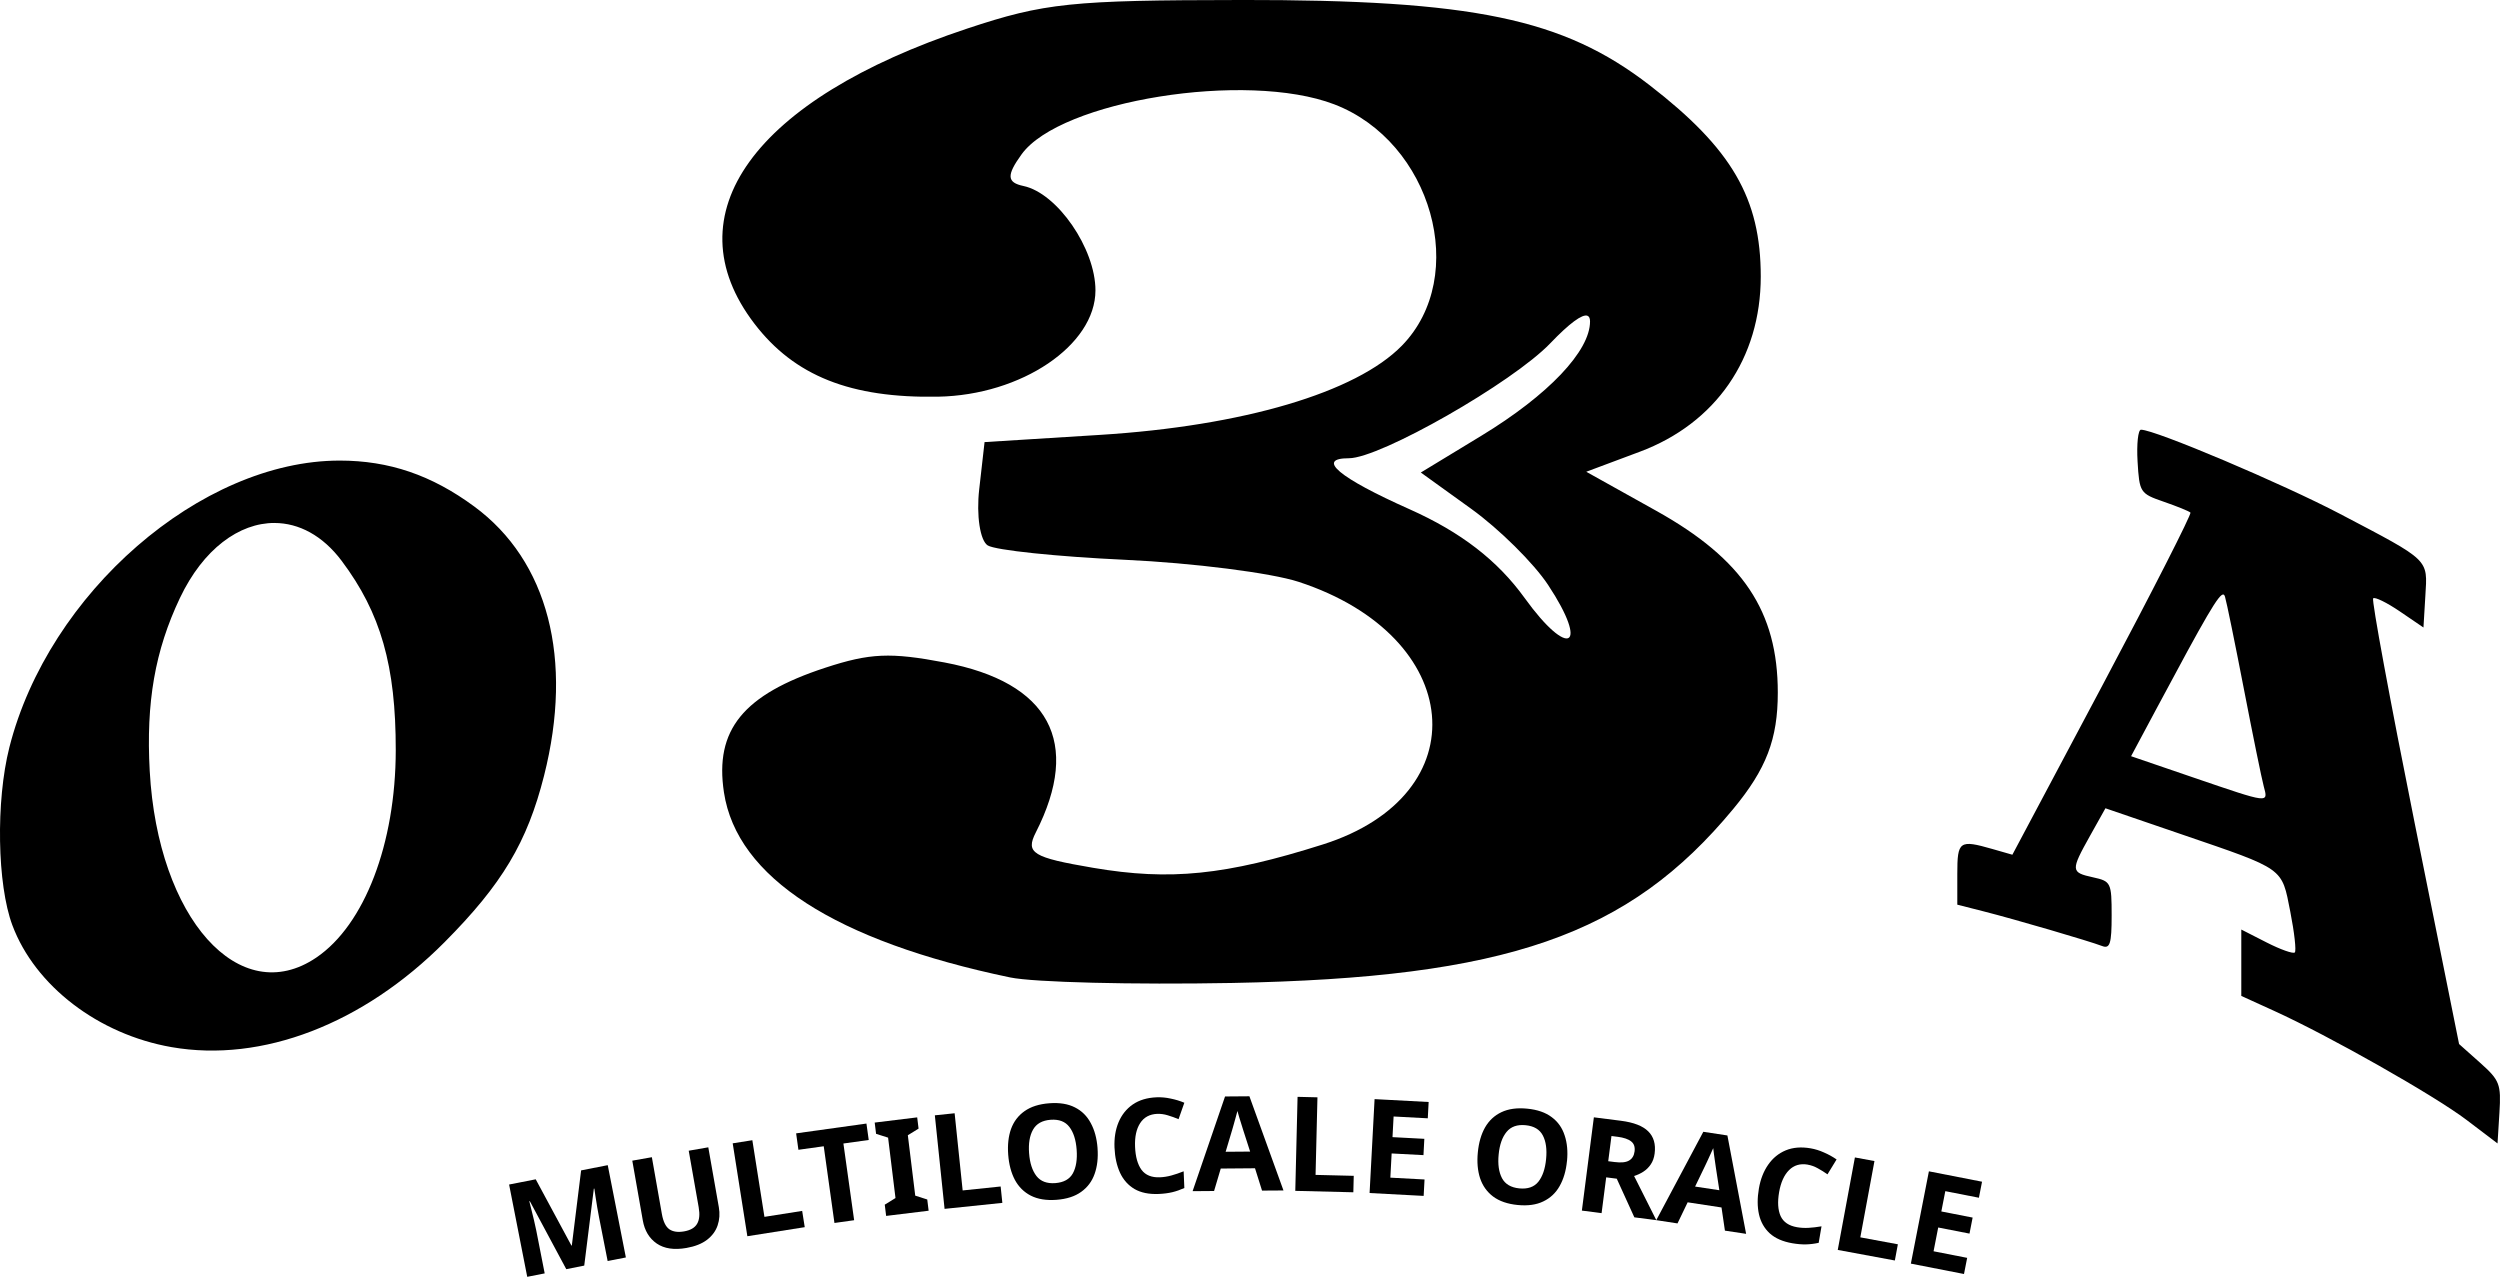 <?xml version="1.0" encoding="UTF-8" standalone="no"?>
<!-- Created with Inkscape (http://www.inkscape.org/) -->

<svg
   xmlns:dc="http://purl.org/dc/elements/1.1/"
   xmlns:cc="http://creativecommons.org/ns#"
   xmlns:rdf="http://www.w3.org/1999/02/22-rdf-syntax-ns#"
   xmlns:svg="http://www.w3.org/2000/svg"
   xmlns="http://www.w3.org/2000/svg"
   xmlns:sodipodi="http://sodipodi.sourceforge.net/DTD/sodipodi-0.dtd"
   xmlns:inkscape="http://www.inkscape.org/namespaces/inkscape"
   width="107.131mm"
   height="54.827mm"
   viewBox="0 0 107.131 54.827"
   version="1.1"
   id="svg3685"
   inkscape:version="0.92.3 (2405546, 2018-03-11)"
   sodipodi:docname="logo.svg">
  <defs
     id="defs3679" />
  <sodipodi:namedview
     id="base"
     pagecolor="#ffffff"
     bordercolor="#666666"
     borderopacity="1.0"
     inkscape:pageopacity="0.0"
     inkscape:pageshadow="2"
     inkscape:zoom="1.4"
     inkscape:cx="236.59753"
     inkscape:cy="82.675226"
     inkscape:document-units="mm"
     inkscape:current-layer="text3665"
     showgrid="false"
     inkscape:window-width="1440"
     inkscape:window-height="872"
     inkscape:window-x="0"
     inkscape:window-y="482"
     inkscape:window-maximized="1"
     fit-margin-top="0"
     fit-margin-left="0"
     fit-margin-right="0"
     fit-margin-bottom="0" />
  <g
     inkscape:label="Layer 1"
     inkscape:groupmode="layer"
     id="layer1"
     transform="translate(-52.268,-116.982)">
    <path
       style="fill:#000000;stroke-width:0.265"
       d="m 144.015,135.396 c -0.125,0 -0.191,0.613 -0.147,1.363 0.078,1.326 0.109,1.374 1.118,1.722 0.571,0.197 1.087,0.407 1.147,0.466 0.059,0.059 -1.633,3.382 -3.761,7.385 l -3.869,7.277 -0.847,-0.243 c -1.427,-0.409 -1.513,-0.349 -1.513,1.07 v 1.313 l 1.124,0.286 c 1.353,0.344 4.519,1.27 5.084,1.487 0.334,0.128 0.406,-0.102 0.406,-1.307 0,-1.41 -0.029,-1.469 -0.794,-1.637 -0.962,-0.211 -0.967,-0.285 -0.133,-1.778 l 0.661,-1.182 3.271,1.12 c 4.435,1.519 4.275,1.404 4.65,3.31 0.176,0.893 0.263,1.679 0.194,1.748 -0.069,0.069 -0.613,-0.124 -1.209,-0.428 l -1.084,-0.553 v 1.423 1.422 l 1.393,0.634 c 2.376,1.08 6.877,3.63 8.264,4.683 l 1.323,1.004 0.082,-1.323 c 0.075,-1.219 0.01,-1.386 -0.824,-2.13 l -0.906,-0.807 -1.906,-9.485 c -1.048,-5.217 -1.848,-9.543 -1.776,-9.614 0.071,-0.071 0.586,0.181 1.143,0.56 l 1.013,0.69 0.081,-1.354 c 0.096,-1.6 0.223,-1.477 -3.652,-3.512 -2.474,-1.299 -7.935,-3.61 -8.532,-3.61 z m -77.193,1.323 c -5.943,0 -12.478,5.676 -14.153,12.292 -0.583,2.304 -0.523,5.878 0.129,7.619 0.972,2.598 3.686,4.677 6.822,5.224 3.878,0.677 8.212,-0.99 11.7,-4.499 2.464,-2.479 3.542,-4.282 4.262,-7.132 1.264,-4.999 0.173,-9.208 -2.992,-11.537 -1.829,-1.347 -3.648,-1.967 -5.769,-1.967 z m -2.788,2.674 c 1.035,0.003 2.056,0.53 2.877,1.625 1.676,2.235 2.32,4.494 2.316,8.117 -0.005,3.999 -1.336,7.476 -3.401,8.879 -3.295,2.239 -6.794,-1.677 -7.142,-7.994 -0.162,-2.94 0.225,-5.159 1.293,-7.41 0.999,-2.105 2.544,-3.222 4.057,-3.218 z m 83.52,3.069 c 0.027,0.01 0.046,0.041 0.06,0.088 0.066,0.212 0.43,1.994 0.81,3.958 0.38,1.965 0.762,3.84 0.85,4.167 0.198,0.738 0.265,0.746 -2.992,-0.367 l -2.692,-0.921 1.088,-2.035 c 2.126,-3.976 2.689,-4.96 2.876,-4.891 z"
       id="path880-3-6"
       inkscape:connector-curvature="0"
       sodipodi:nodetypes="ccccccscccsccccccccccccccccccccccssccccccsccccccccccccccccsc" />
    <path
       style="fill:#000000;stroke-width:0.581"
       d="m 105.424,116.982 c -7.255,0.007 -8.399,0.126 -11.702,1.222 -9.152,3.038 -12.708,7.967 -9.125,12.648 1.714,2.239 4.12,3.197 7.869,3.129 3.574,-0.064 6.745,-2.206 6.745,-4.556 0,-1.793 -1.636,-4.167 -3.083,-4.472 -0.714,-0.151 -0.734,-0.454 -0.084,-1.355 1.661,-2.306 9.639,-3.584 13.397,-2.146 4.191,1.603 5.808,7.369 2.901,10.343 -1.962,2.008 -6.808,3.44 -12.936,3.823 l -4.947,0.309 -0.23,2.028 c -0.126,1.115 0.038,2.195 0.366,2.4 0.327,0.205 2.977,0.482 5.887,0.616 2.91,0.134 6.255,0.559 7.434,0.944 7.131,2.332 7.757,9.126 1.037,11.255 -4.165,1.32 -6.545,1.562 -9.842,1 -2.597,-0.442 -2.906,-0.633 -2.456,-1.516 1.967,-3.861 0.588,-6.431 -3.909,-7.283 -2.322,-0.44 -3.195,-0.402 -5.106,0.223 -3.525,1.153 -4.756,2.665 -4.349,5.345 0.554,3.643 4.765,6.365 12.265,7.929 1.005,0.21 5.282,0.316 9.503,0.237 11.769,-0.222 16.995,-2.035 21.482,-7.456 1.42,-1.715 1.91,-2.996 1.91,-4.985 0,-3.483 -1.496,-5.722 -5.204,-7.79 l -3.004,-1.676 2.292,-0.857 c 3.26,-1.218 5.186,-4.006 5.186,-7.509 0,-3.349 -1.237,-5.477 -4.766,-8.201 -3.703,-2.857 -7.55,-3.659 -17.53,-3.65 z m 14.867,13.531 c 0.075,0.025 0.113,0.104 0.114,0.237 0.008,1.272 -1.788,3.161 -4.657,4.905 l -2.594,1.576 2.167,1.561 c 1.192,0.859 2.671,2.324 3.287,3.256 1.777,2.689 0.889,3.186 -1.004,0.562 -1.165,-1.615 -2.734,-2.825 -4.934,-3.806 -3.036,-1.353 -4.024,-2.185 -2.597,-2.185 1.339,0 7.017,-3.242 8.631,-4.929 0.816,-0.852 1.364,-1.255 1.588,-1.179 z"
       id="path880-3-6-7-5"
       inkscape:connector-curvature="0" />
    <g
       id="g4285"
       transform="translate(-3.328,-21.356)">
      <g
         aria-label="MULTILOCALE ORACLE"
         style="font-style:normal;font-variant:normal;font-weight:bold;font-stretch:normal;font-size:5.644px;line-height:125%;font-family:sans-serif;-inkscape-font-specification:'sans-serif, Bold';font-variant-ligatures:normal;font-variant-caps:normal;font-variant-numeric:normal;font-feature-settings:normal;text-align:start;letter-spacing:0px;word-spacing:0px;writing-mode:lr-tb;text-anchor:start;fill:#000000;fill-opacity:1;stroke:none;stroke-width:0.265px;stroke-linecap:butt;stroke-linejoin:miter;stroke-opacity:1"
         id="text3665">
        <path
           d="m 79.862,192.725 -1.562,-2.915 -0.022,0.004 q 0.027,0.11 0.082,0.329 0.055,0.219 0.116,0.472 0.061,0.253 0.1,0.452 l 0.361,1.839 -0.748,0.147 -0.777,-3.955 1.141,-0.224 1.53,2.84 0.017,-0.003 0.398,-3.219 1.141,-0.224 0.777,3.955 -0.781,0.153 -0.368,-1.872 q -0.037,-0.188 -0.079,-0.433 -0.037,-0.246 -0.074,-0.463 -0.032,-0.224 -0.049,-0.336 l -0.022,0.004 -0.411,3.296 z"
           style="font-style:normal;font-variant:normal;font-weight:bold;font-stretch:normal;font-size:5.644px;font-family:sans-serif;-inkscape-font-specification:'sans-serif, Bold';font-variant-ligatures:normal;font-variant-caps:normal;font-variant-numeric:normal;font-feature-settings:normal;text-align:start;writing-mode:lr-tb;text-anchor:start;stroke-width:0.265px"
           id="path5535" />
        <path
           d="m 85.948,187.503 0.452,2.568 q 0.072,0.411 -0.052,0.777 -0.12,0.359 -0.453,0.618 -0.334,0.254 -0.884,0.35 -0.789,0.139 -1.271,-0.189 -0.483,-0.333 -0.599,-0.995 l -0.45,-2.557 0.839,-0.148 0.428,2.429 q 0.087,0.495 0.322,0.66 0.234,0.159 0.629,0.09 0.411,-0.072 0.557,-0.322 0.151,-0.25 0.07,-0.711 l -0.427,-2.424 z"
           style="font-style:normal;font-variant:normal;font-weight:bold;font-stretch:normal;font-size:5.644px;font-family:sans-serif;-inkscape-font-specification:'sans-serif, Bold';font-variant-ligatures:normal;font-variant-caps:normal;font-variant-numeric:normal;font-feature-settings:normal;text-align:start;writing-mode:lr-tb;text-anchor:start;stroke-width:0.265px"
           id="path5537" />
        <path
           d="m 87.622,191.313 -0.628,-3.981 0.842,-0.133 0.518,3.284 1.617,-0.255 0.11,0.697 z"
           style="font-style:normal;font-variant:normal;font-weight:bold;font-stretch:normal;font-size:5.644px;font-family:sans-serif;-inkscape-font-specification:'sans-serif, Bold';font-variant-ligatures:normal;font-variant-caps:normal;font-variant-numeric:normal;font-feature-settings:normal;text-align:start;writing-mode:lr-tb;text-anchor:start;stroke-width:0.265px"
           id="path5539" />
        <path
           d="m 92.198,190.627 -0.844,0.118 -0.459,-3.287 -1.085,0.151 -0.098,-0.704 3.013,-0.42 0.098,0.704 -1.085,0.151 z"
           style="font-style:normal;font-variant:normal;font-weight:bold;font-stretch:normal;font-size:5.644px;font-family:sans-serif;-inkscape-font-specification:'sans-serif, Bold';font-variant-ligatures:normal;font-variant-caps:normal;font-variant-numeric:normal;font-feature-settings:normal;text-align:start;writing-mode:lr-tb;text-anchor:start;stroke-width:0.265px"
           id="path5541" />
        <path
           d="m 95.39,190.22 -1.821,0.223 -0.059,-0.482 0.46,-0.284 -0.317,-2.588 -0.515,-0.164 -0.059,-0.482 1.821,-0.223 0.059,0.482 -0.46,0.284 0.317,2.588 0.515,0.165 z"
           style="font-style:normal;font-variant:normal;font-weight:bold;font-stretch:normal;font-size:5.644px;font-family:sans-serif;-inkscape-font-specification:'sans-serif, Bold';font-variant-ligatures:normal;font-variant-caps:normal;font-variant-numeric:normal;font-feature-settings:normal;text-align:start;writing-mode:lr-tb;text-anchor:start;stroke-width:0.265px"
           id="path5543" />
        <path
           d="m 96.073,190.141 -0.417,-4.009 0.848,-0.088 0.344,3.307 1.628,-0.169 0.073,0.702 z"
           style="font-style:normal;font-variant:normal;font-weight:bold;font-stretch:normal;font-size:5.644px;font-family:sans-serif;-inkscape-font-specification:'sans-serif, Bold';font-variant-ligatures:normal;font-variant-caps:normal;font-variant-numeric:normal;font-feature-settings:normal;text-align:start;writing-mode:lr-tb;text-anchor:start;stroke-width:0.265px"
           id="path5545" />
        <path
           d="m 102.628,187.537 q 0.047,0.625 -0.126,1.108 -0.168,0.477 -0.576,0.768 -0.403,0.291 -1.056,0.34 -0.653,0.049 -1.1,-0.178 -0.442,-0.227 -0.685,-0.679 -0.238,-0.452 -0.285,-1.077 -0.047,-0.625 0.121,-1.102 0.174,-0.477 0.577,-0.762 0.408,-0.291 1.067,-0.34 0.653,-0.049 1.095,0.178 0.441,0.222 0.679,0.674 0.243,0.446 0.29,1.071 z m -2.933,0.22 q 0.047,0.63 0.317,0.978 0.269,0.342 0.804,0.302 0.546,-0.041 0.755,-0.419 0.209,-0.384 0.162,-1.014 -0.047,-0.63 -0.311,-0.973 -0.264,-0.348 -0.804,-0.308 -0.54,0.041 -0.755,0.425 -0.215,0.378 -0.168,1.009 z"
           style="font-style:normal;font-variant:normal;font-weight:bold;font-stretch:normal;font-size:5.644px;font-family:sans-serif;-inkscape-font-specification:'sans-serif, Bold';font-variant-ligatures:normal;font-variant-caps:normal;font-variant-numeric:normal;font-feature-settings:normal;text-align:start;writing-mode:lr-tb;text-anchor:start;stroke-width:0.265px"
           id="path5547" />
        <path
           d="m 105.189,186.069 q -0.491,0.02 -0.735,0.398 -0.244,0.377 -0.218,1.015 0.027,0.643 0.278,0.988 0.257,0.34 0.787,0.318 0.242,-0.01 0.488,-0.077 0.246,-0.067 0.529,-0.18 l 0.03,0.716 q -0.261,0.118 -0.518,0.18 -0.257,0.061 -0.579,0.075 -0.626,0.026 -1.037,-0.211 -0.411,-0.243 -0.622,-0.697 -0.211,-0.46 -0.237,-1.081 -0.025,-0.609 0.175,-1.086 0.201,-0.477 0.607,-0.759 0.412,-0.283 1.021,-0.308 0.299,-0.012 0.601,0.054 0.308,0.061 0.589,0.179 l -0.248,0.705 q -0.23,-0.098 -0.464,-0.167 -0.229,-0.07 -0.449,-0.061 z"
           style="font-style:normal;font-variant:normal;font-weight:bold;font-stretch:normal;font-size:5.644px;font-family:sans-serif;-inkscape-font-specification:'sans-serif, Bold';font-variant-ligatures:normal;font-variant-caps:normal;font-variant-numeric:normal;font-feature-settings:normal;text-align:start;writing-mode:lr-tb;text-anchor:start;stroke-width:0.265px"
           id="path5549" />
        <path
           d="m 109.677,189.358 -0.301,-0.957 -1.468,0.012 -0.286,0.962 -0.92,0.007 1.39,-4.058 1.044,-0.008 1.46,4.036 z m -0.51,-1.672 -0.301,-0.935 q -0.029,-0.096 -0.075,-0.242 -0.046,-0.146 -0.093,-0.298 -0.046,-0.152 -0.075,-0.265 -0.027,0.113 -0.077,0.283 -0.044,0.164 -0.088,0.317 -0.038,0.147 -0.06,0.209 l -0.28,0.939 z"
           style="font-style:normal;font-variant:normal;font-weight:bold;font-stretch:normal;font-size:5.644px;font-family:sans-serif;-inkscape-font-specification:'sans-serif, Bold';font-variant-ligatures:normal;font-variant-caps:normal;font-variant-numeric:normal;font-feature-settings:normal;text-align:start;writing-mode:lr-tb;text-anchor:start;stroke-width:0.265px"
           id="path5551" />
        <path
           d="m 111.102,189.369 0.098,-4.029 0.852,0.021 -0.081,3.324 1.636,0.04 -0.017,0.705 z"
           style="font-style:normal;font-variant:normal;font-weight:bold;font-stretch:normal;font-size:5.644px;font-family:sans-serif;-inkscape-font-specification:'sans-serif, Bold';font-variant-ligatures:normal;font-variant-caps:normal;font-variant-numeric:normal;font-feature-settings:normal;text-align:start;writing-mode:lr-tb;text-anchor:start;stroke-width:0.265px"
           id="path5553" />
        <path
           d="m 116.603,189.585 -2.317,-0.123 0.214,-4.024 2.317,0.123 -0.037,0.699 -1.465,-0.078 -0.047,0.885 1.364,0.072 -0.037,0.699 -1.364,-0.072 -0.055,1.037 1.465,0.078 z"
           style="font-style:normal;font-variant:normal;font-weight:bold;font-stretch:normal;font-size:5.644px;font-family:sans-serif;-inkscape-font-specification:'sans-serif, Bold';font-variant-ligatures:normal;font-variant-caps:normal;font-variant-numeric:normal;font-feature-settings:normal;text-align:start;writing-mode:lr-tb;text-anchor:start;stroke-width:0.265px"
           id="path5555" />
        <path
           d="m 122.744,188.096 q -0.061,0.624 -0.315,1.069 -0.247,0.441 -0.7,0.657 -0.447,0.217 -1.098,0.153 -0.652,-0.064 -1.053,-0.364 -0.396,-0.3 -0.558,-0.786 -0.157,-0.486 -0.095,-1.11 0.061,-0.624 0.309,-1.064 0.253,-0.44 0.699,-0.652 0.452,-0.217 1.11,-0.152 0.652,0.064 1.048,0.364 0.397,0.294 0.553,0.78 0.163,0.481 0.102,1.105 z m -2.927,-0.287 q -0.062,0.629 0.144,1.018 0.206,0.383 0.74,0.436 0.545,0.053 0.816,-0.283 0.272,-0.342 0.333,-0.971 0.062,-0.629 -0.139,-1.012 -0.2,-0.388 -0.739,-0.441 -0.539,-0.053 -0.817,0.289 -0.277,0.336 -0.338,0.965 z"
           style="font-style:normal;font-variant:normal;font-weight:bold;font-stretch:normal;font-size:5.644px;font-family:sans-serif;-inkscape-font-specification:'sans-serif, Bold';font-variant-ligatures:normal;font-variant-caps:normal;font-variant-numeric:normal;font-feature-settings:normal;text-align:start;writing-mode:lr-tb;text-anchor:start;stroke-width:0.265px"
           id="path5557" />
        <path
           d="m 125.06,186.366 q 0.817,0.105 1.165,0.452 0.354,0.347 0.276,0.952 -0.035,0.274 -0.168,0.468 -0.127,0.189 -0.319,0.312 -0.186,0.118 -0.393,0.183 l 0.952,1.892 -0.941,-0.121 -0.754,-1.656 -0.453,-0.058 -0.197,1.534 -0.845,-0.109 0.514,-3.997 z m -0.151,0.686 -0.258,-0.033 -0.139,1.08 0.274,0.035 q 0.42,0.054 0.617,-0.063 0.203,-0.116 0.238,-0.391 0.037,-0.286 -0.144,-0.428 -0.18,-0.148 -0.589,-0.201 z"
           style="font-style:normal;font-variant:normal;font-weight:bold;font-stretch:normal;font-size:5.644px;font-family:sans-serif;-inkscape-font-specification:'sans-serif, Bold';font-variant-ligatures:normal;font-variant-caps:normal;font-variant-numeric:normal;font-feature-settings:normal;text-align:start;writing-mode:lr-tb;text-anchor:start;stroke-width:0.265px"
           id="path5559" />
        <path
           d="m 129.513,191.074 -0.146,-0.993 -1.451,-0.221 -0.435,0.904 -0.91,-0.139 2.016,-3.787 1.032,0.157 0.802,4.216 z m -0.239,-1.732 -0.149,-0.97 q -0.013,-0.099 -0.036,-0.251 -0.022,-0.152 -0.044,-0.309 -0.022,-0.157 -0.033,-0.273 -0.045,0.107 -0.121,0.267 -0.069,0.155 -0.137,0.299 -0.061,0.139 -0.093,0.197 l -0.426,0.883 z"
           style="font-style:normal;font-variant:normal;font-weight:bold;font-stretch:normal;font-size:5.644px;font-family:sans-serif;-inkscape-font-specification:'sans-serif, Bold';font-variant-ligatures:normal;font-variant-caps:normal;font-variant-numeric:normal;font-feature-settings:normal;text-align:start;writing-mode:lr-tb;text-anchor:start;stroke-width:0.265px"
           id="path5561" />
        <path
           d="m 133.063,188.245 q -0.484,-0.083 -0.802,0.235 -0.318,0.318 -0.426,0.946 -0.109,0.634 0.065,1.025 0.18,0.386 0.703,0.476 0.239,0.041 0.494,0.027 0.254,-0.014 0.555,-0.065 l -0.121,0.707 q -0.28,0.061 -0.544,0.067 -0.264,0.006 -0.582,-0.048 -0.618,-0.106 -0.97,-0.424 -0.351,-0.324 -0.462,-0.812 -0.11,-0.494 -0.005,-1.106 0.103,-0.601 0.399,-1.025 0.296,-0.425 0.753,-0.615 0.462,-0.19 1.063,-0.087 0.295,0.051 0.576,0.179 0.288,0.124 0.539,0.298 l -0.39,0.638 q -0.204,-0.144 -0.419,-0.261 -0.209,-0.116 -0.426,-0.153 z"
           style="font-style:normal;font-variant:normal;font-weight:bold;font-stretch:normal;font-size:5.644px;font-family:sans-serif;-inkscape-font-specification:'sans-serif, Bold';font-variant-ligatures:normal;font-variant-caps:normal;font-variant-numeric:normal;font-feature-settings:normal;text-align:start;writing-mode:lr-tb;text-anchor:start;stroke-width:0.265px"
           id="path5563" />
        <path
           d="m 134.348,191.9 0.735,-3.963 0.838,0.155 -0.606,3.269 1.609,0.298 -0.129,0.694 z"
           style="font-style:normal;font-variant:normal;font-weight:bold;font-stretch:normal;font-size:5.644px;font-family:sans-serif;-inkscape-font-specification:'sans-serif, Bold';font-variant-ligatures:normal;font-variant-caps:normal;font-variant-numeric:normal;font-feature-settings:normal;text-align:start;writing-mode:lr-tb;text-anchor:start;stroke-width:0.265px"
           id="path5565" />
        <path
           d="m 139.758,192.932 -2.277,-0.445 0.773,-3.955 2.277,0.445 -0.134,0.687 -1.44,-0.282 -0.17,0.87 1.341,0.262 -0.134,0.687 -1.341,-0.262 -0.199,1.019 1.44,0.282 z"
           style="font-style:normal;font-variant:normal;font-weight:bold;font-stretch:normal;font-size:5.644px;font-family:sans-serif;-inkscape-font-specification:'sans-serif, Bold';font-variant-ligatures:normal;font-variant-caps:normal;font-variant-numeric:normal;font-feature-settings:normal;text-align:start;writing-mode:lr-tb;text-anchor:start;stroke-width:0.265px"
           id="path5567" />
      </g>
      <path
         sodipodi:nodetypes="cc"
         inkscape:connector-curvature="0"
         id="path4261"
         d="m 77.693,193.165 c 27.025,-5.575 40.727,-4.536 63.217,0"
         style="fill:none;fill-rule:evenodd;stroke:none;stroke-width:0.265px;stroke-linecap:butt;stroke-linejoin:miter;stroke-opacity:1" />
    </g>
  </g>
</svg>
